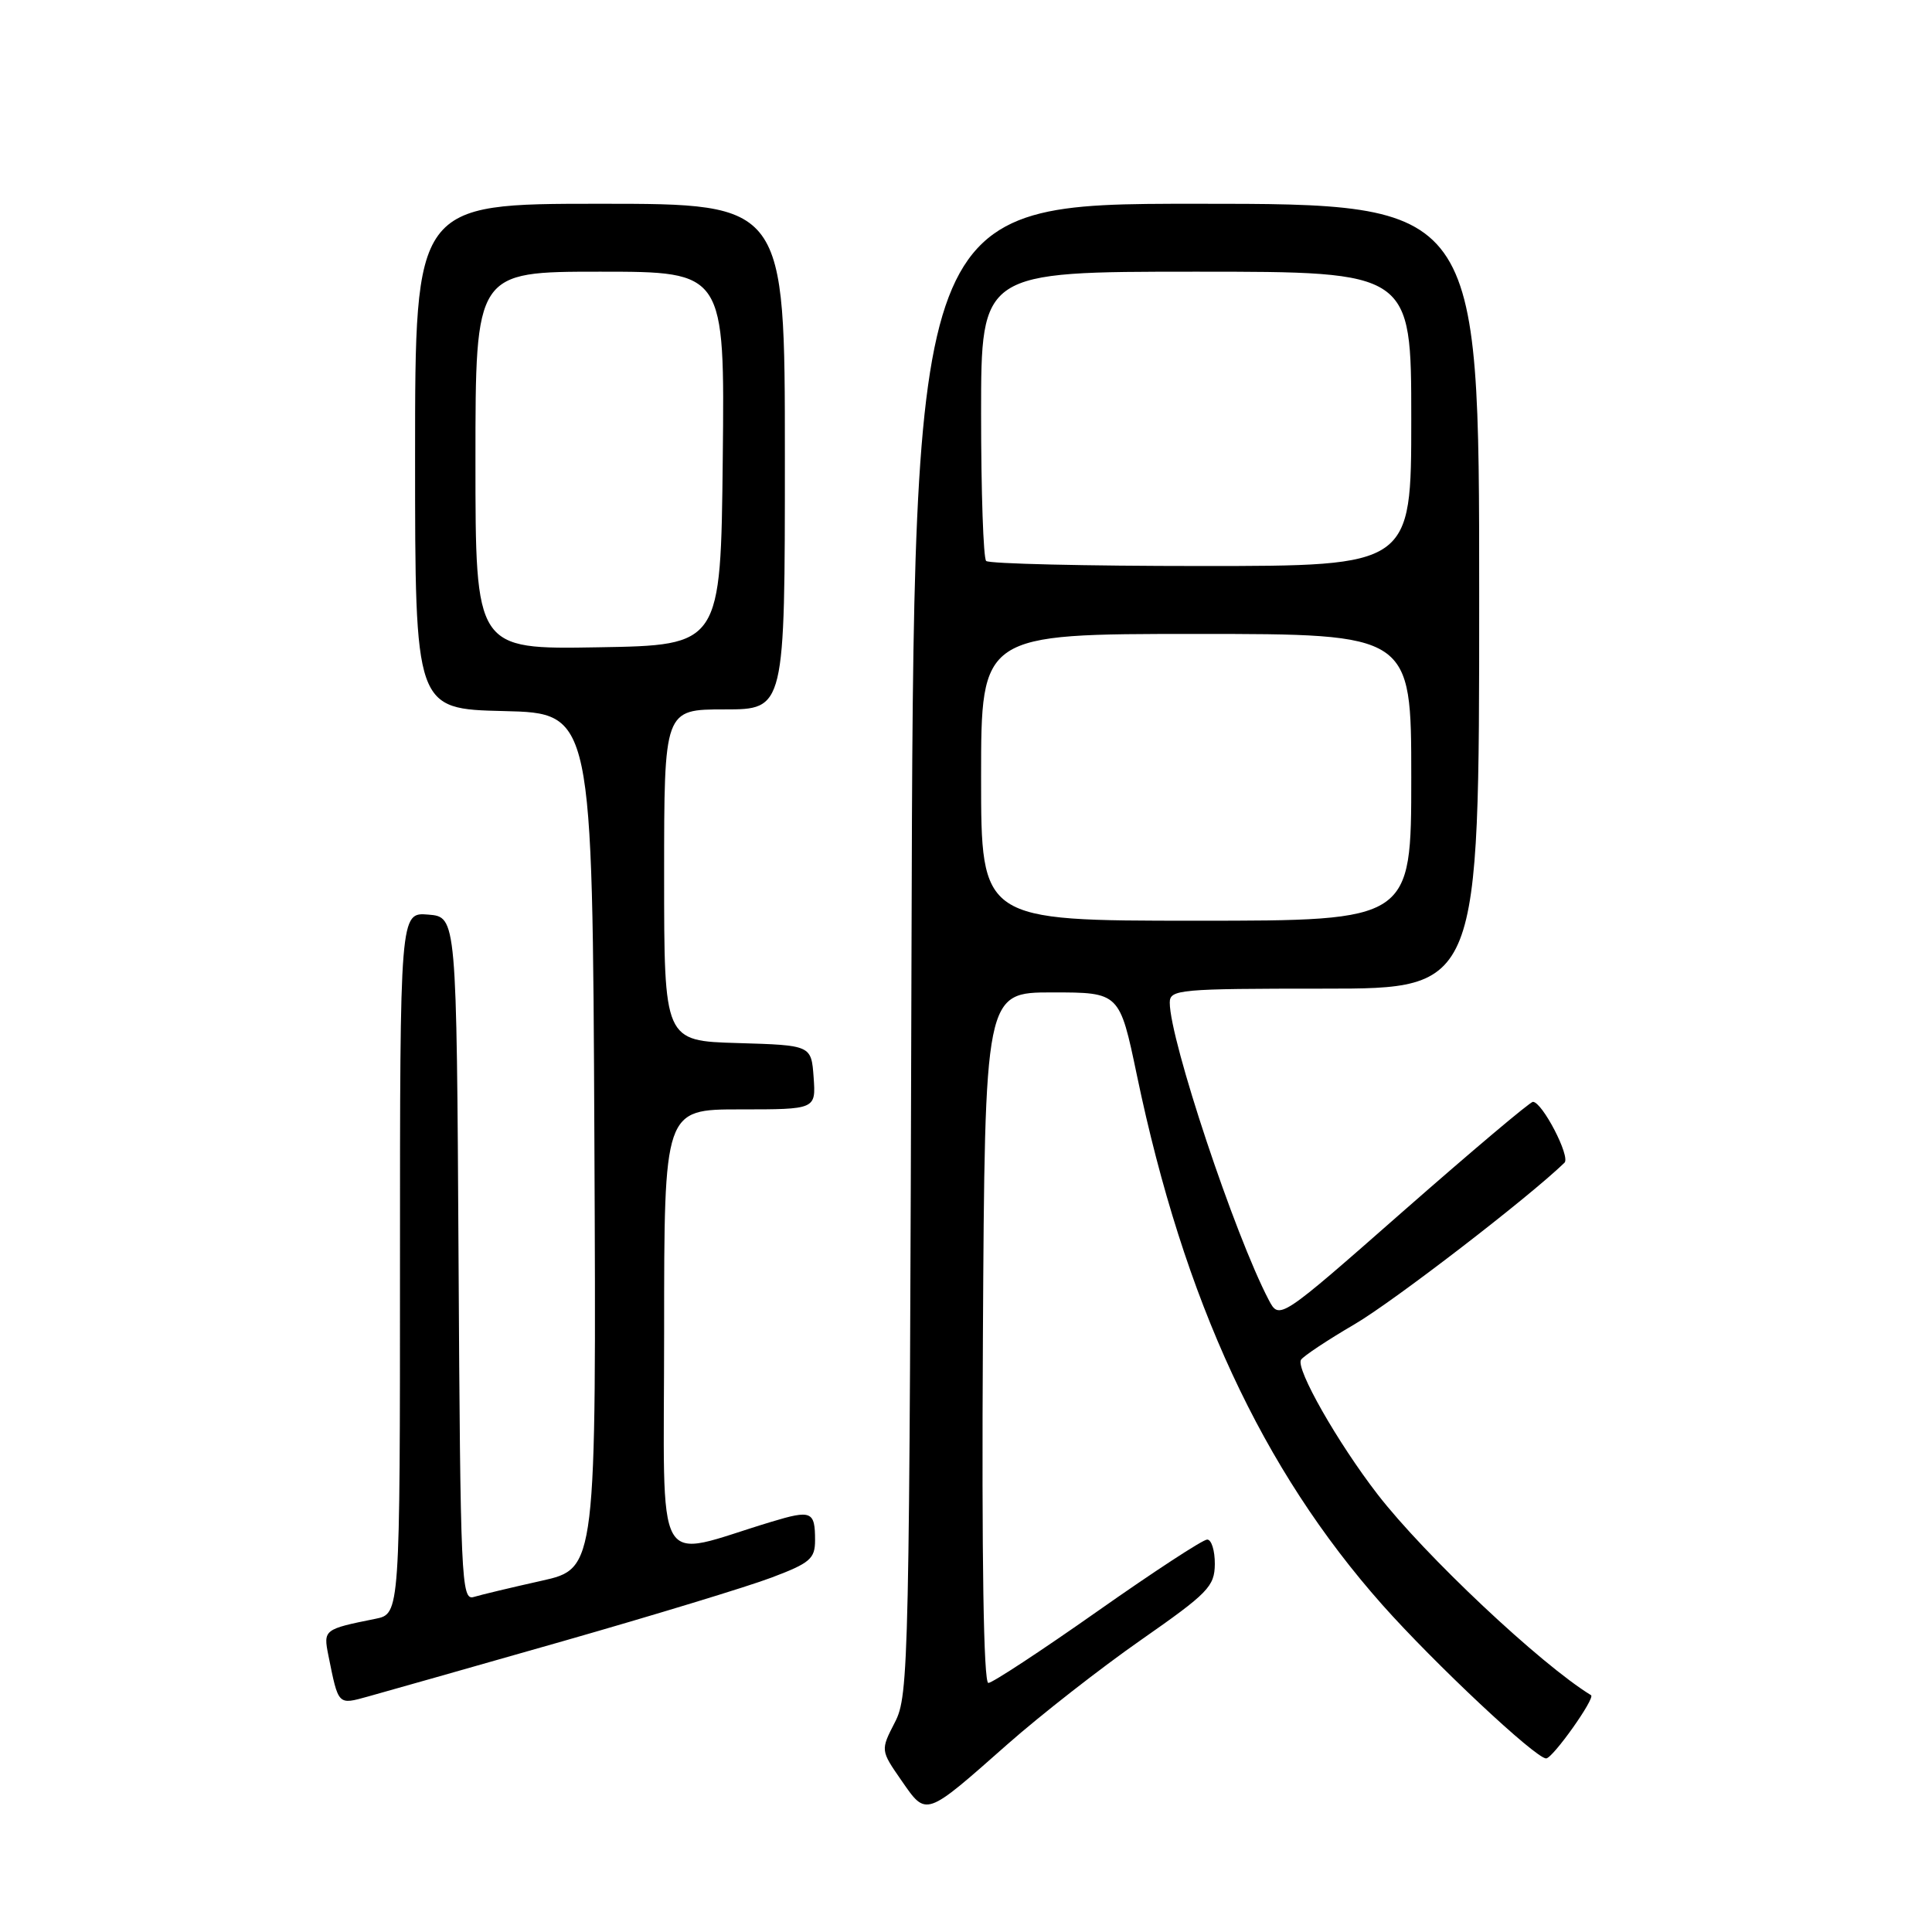<?xml version="1.0" encoding="UTF-8" standalone="no"?>
<!DOCTYPE svg PUBLIC "-//W3C//DTD SVG 1.1//EN" "http://www.w3.org/Graphics/SVG/1.1/DTD/svg11.dtd" >
<svg xmlns="http://www.w3.org/2000/svg" xmlns:xlink="http://www.w3.org/1999/xlink" version="1.1" viewBox="0 0 256 256">
 <g >
 <path fill="currentColor"
d=" M 133.50 231.12 C 137.90 227.24 145.87 221.01 151.22 217.28 C 160.08 211.09 160.94 210.22 160.97 207.25 C 160.98 205.46 160.53 204.00 159.96 204.00 C 159.38 204.00 152.84 208.28 145.42 213.50 C 138.00 218.72 131.49 223.00 130.96 223.00 C 130.33 223.00 130.07 206.54 130.24 177.25 C 130.50 131.50 130.50 131.50 139.43 131.50 C 148.35 131.50 148.35 131.50 150.65 142.50 C 156.88 172.36 167.23 194.68 183.16 212.64 C 190.05 220.40 203.48 233.00 204.87 233.00 C 205.74 233.00 211.43 224.99 210.82 224.62 C 204.13 220.53 188.76 206.06 182.53 198.00 C 177.24 191.15 171.66 181.35 172.39 180.18 C 172.69 179.70 175.89 177.57 179.52 175.45 C 184.66 172.44 202.53 158.69 207.30 154.07 C 208.13 153.27 204.35 146.00 203.12 146.00 C 202.74 146.00 195.03 152.51 185.97 160.46 C 169.52 174.92 169.52 174.92 168.11 172.24 C 163.60 163.63 155.00 137.80 155.00 132.86 C 155.00 131.11 156.19 131.00 175.50 131.00 C 196.00 131.00 196.00 131.00 196.00 79.00 C 196.00 27.00 196.00 27.00 158.53 27.00 C 121.06 27.00 121.06 27.00 120.78 125.75 C 120.51 220.78 120.43 224.64 118.58 228.21 C 116.67 231.92 116.67 231.92 119.45 235.93 C 122.78 240.73 122.53 240.81 133.50 231.12 Z  M 74.50 217.49 C 86.60 214.03 99.09 210.23 102.25 209.03 C 107.34 207.11 108.00 206.54 108.00 204.09 C 108.00 200.24 107.52 200.04 102.20 201.65 C 86.35 206.43 88.00 209.35 88.00 176.45 C 88.00 147.00 88.00 147.00 98.06 147.00 C 108.11 147.00 108.11 147.00 107.81 142.75 C 107.50 138.50 107.50 138.50 97.75 138.21 C 88.00 137.93 88.00 137.93 88.00 115.96 C 88.00 94.00 88.00 94.00 96.00 94.00 C 104.00 94.00 104.00 94.00 104.00 60.50 C 104.00 27.00 104.00 27.00 79.50 27.00 C 55.00 27.00 55.00 27.00 55.00 60.47 C 55.00 93.94 55.00 93.94 66.75 94.22 C 78.50 94.50 78.50 94.50 78.76 151.17 C 79.02 207.84 79.02 207.84 71.76 209.46 C 67.77 210.35 63.72 211.32 62.76 211.61 C 61.13 212.10 61.00 209.33 60.76 166.81 C 60.50 121.50 60.50 121.50 56.75 121.19 C 53.00 120.88 53.00 120.88 53.00 167.36 C 53.00 213.84 53.00 213.84 49.75 214.50 C 42.92 215.87 42.83 215.94 43.51 219.34 C 44.86 226.03 44.74 225.91 48.79 224.79 C 50.83 224.23 62.40 220.94 74.50 217.49 Z  M 130.00 103.00 C 130.00 84.00 130.00 84.00 158.50 84.00 C 187.00 84.00 187.00 84.00 187.00 103.00 C 187.00 122.00 187.00 122.00 158.50 122.00 C 130.00 122.00 130.00 122.00 130.00 103.00 Z  M 130.67 74.33 C 130.30 73.97 130.00 65.19 130.00 54.83 C 130.00 36.00 130.00 36.00 158.50 36.00 C 187.00 36.00 187.00 36.00 187.00 55.50 C 187.00 75.00 187.00 75.00 159.17 75.00 C 143.86 75.00 131.03 74.70 130.67 74.33 Z  M 63.00 61.02 C 63.00 36.00 63.00 36.00 79.52 36.00 C 96.03 36.00 96.03 36.00 95.77 60.75 C 95.50 85.50 95.50 85.50 79.25 85.77 C 63.00 86.05 63.00 86.05 63.00 61.02 Z "/>
</g>
</svg>